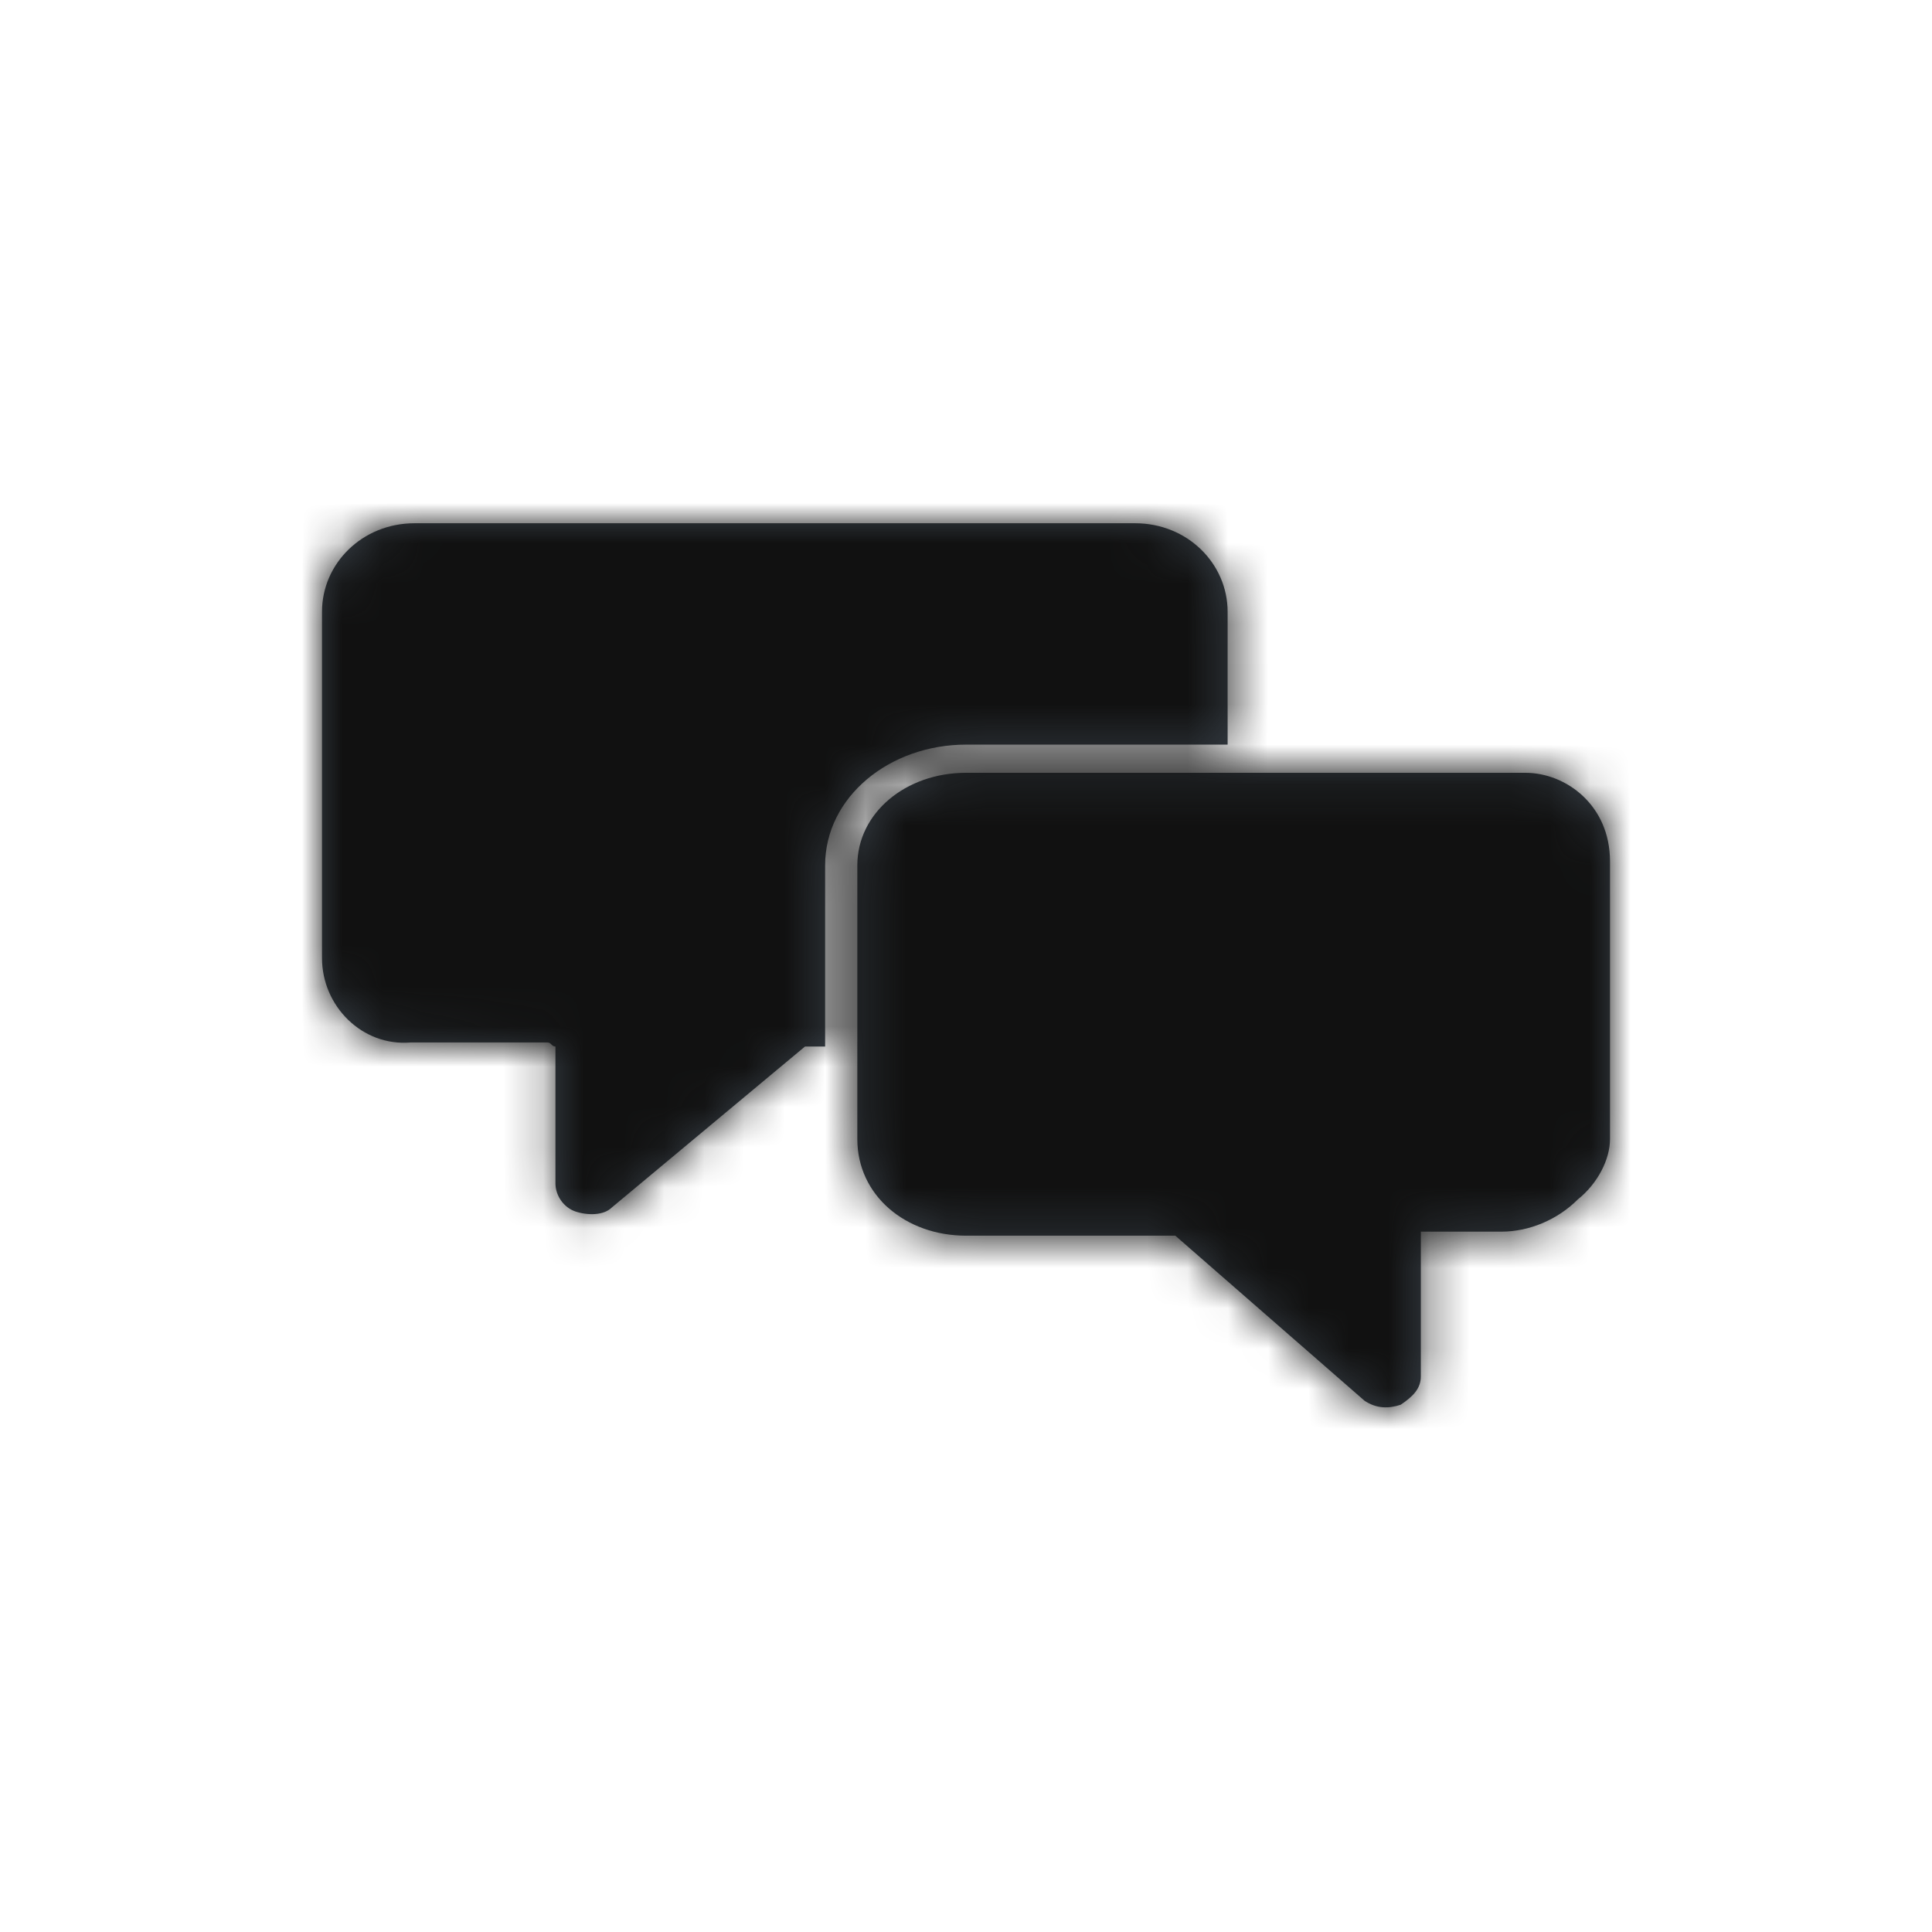 <?xml version="1.0" encoding="utf-8"?>
<!-- Generator: Adobe Illustrator 21.0.2, SVG Export Plug-In . SVG Version: 6.00 Build 0)  -->
<svg version="1.1" id="action-chat-fill-Layer_1" xmlns="http://www.w3.org/2000/svg" xmlns:xlink="http://www.w3.org/1999/xlink" x="0px" y="0px"
	 viewBox="0 0 48 48" style="enable-background:new 0 0 48 48;" xml:space="preserve">
<title>icon/Action/chat-fill</title>
<g transform="translate(8 13)">
	<g>
		<path id="action-chat-fill-a_1_" style="fill:#384048;" d="M29.9,6.2c1,0,2.1,0.8,2.1,2.2v6.9c0,0.5-0.3,1.1-0.8,1.5c-0.5,0.5-1.2,0.8-1.9,0.8h-2
			v3.6c0,0.3-0.2,0.5-0.5,0.7c-0.3,0.1-0.6,0.1-0.9-0.1l-4.7-4.1c0,0,0,0,0,0H16c-1.5,0-2.7-1-2.7-2.4V8.5c0-1.3,1.2-2.3,2.7-2.3
			L29.9,6.2L29.9,6.2z M12.5,8.5V13H12l-4.8,4c-0.2,0.2-0.6,0.2-0.9,0.1c-0.3-0.1-0.5-0.4-0.5-0.7v-3.4c-0.1,0-0.1-0.1-0.2-0.1H2.2
			C1,13,0,12,0,10.8V2.2C0,1,1,0,2.3,0h17.9c1.3,0,2.3,1,2.3,2.2v3.3H16C14.1,5.5,12.5,6.8,12.5,8.5z"/>
	</g>
	<defs>
		<filter id="action-chat-fill-Adobe_OpacityMaskFilter" filterUnits="userSpaceOnUse" x="-8" y="-13" width="48" height="48">
			<feColorMatrix  type="matrix" values="1 0 0 0 0  0 1 0 0 0  0 0 1 0 0  0 0 0 1 0"/>
		</filter>
	</defs>
	<mask maskUnits="userSpaceOnUse" x="-8" y="-13" width="48" height="48" id="action-chat-fill-b">
		<g style="filter:url(#action-chat-fill-Adobe_OpacityMaskFilter);">
			<path id="action-chat-fill-a" style="fill:#FFFFFF;" d="M29.9,6.2c1,0,2.1,0.8,2.1,2.2v6.9c0,0.5-0.3,1.1-0.8,1.5c-0.5,0.5-1.2,0.8-1.9,0.8h-2v3.6
				c0,0.3-0.2,0.5-0.5,0.7c-0.3,0.1-0.6,0.1-0.9-0.1l-4.7-4.1c0,0,0,0,0,0H16c-1.5,0-2.7-1-2.7-2.4V8.5c0-1.3,1.2-2.3,2.7-2.3
				L29.9,6.2L29.9,6.2z M12.5,8.5V13H12l-4.8,4c-0.2,0.2-0.6,0.2-0.9,0.1c-0.3-0.1-0.5-0.4-0.5-0.7v-3.4c-0.1,0-0.1-0.1-0.2-0.1H2.2
				C1,13,0,12,0,10.8V2.2C0,1,1,0,2.3,0h17.9c1.3,0,2.3,1,2.3,2.2v3.3H16C14.1,5.5,12.5,6.8,12.5,8.5z"/>
		</g>
	</mask>
	<g style="mask:url(#action-chat-fill-b);">
		<path style="fill:#111111;" d="M-8-13h48v48H-8V-13z"/>
	</g>
</g>
</svg>
